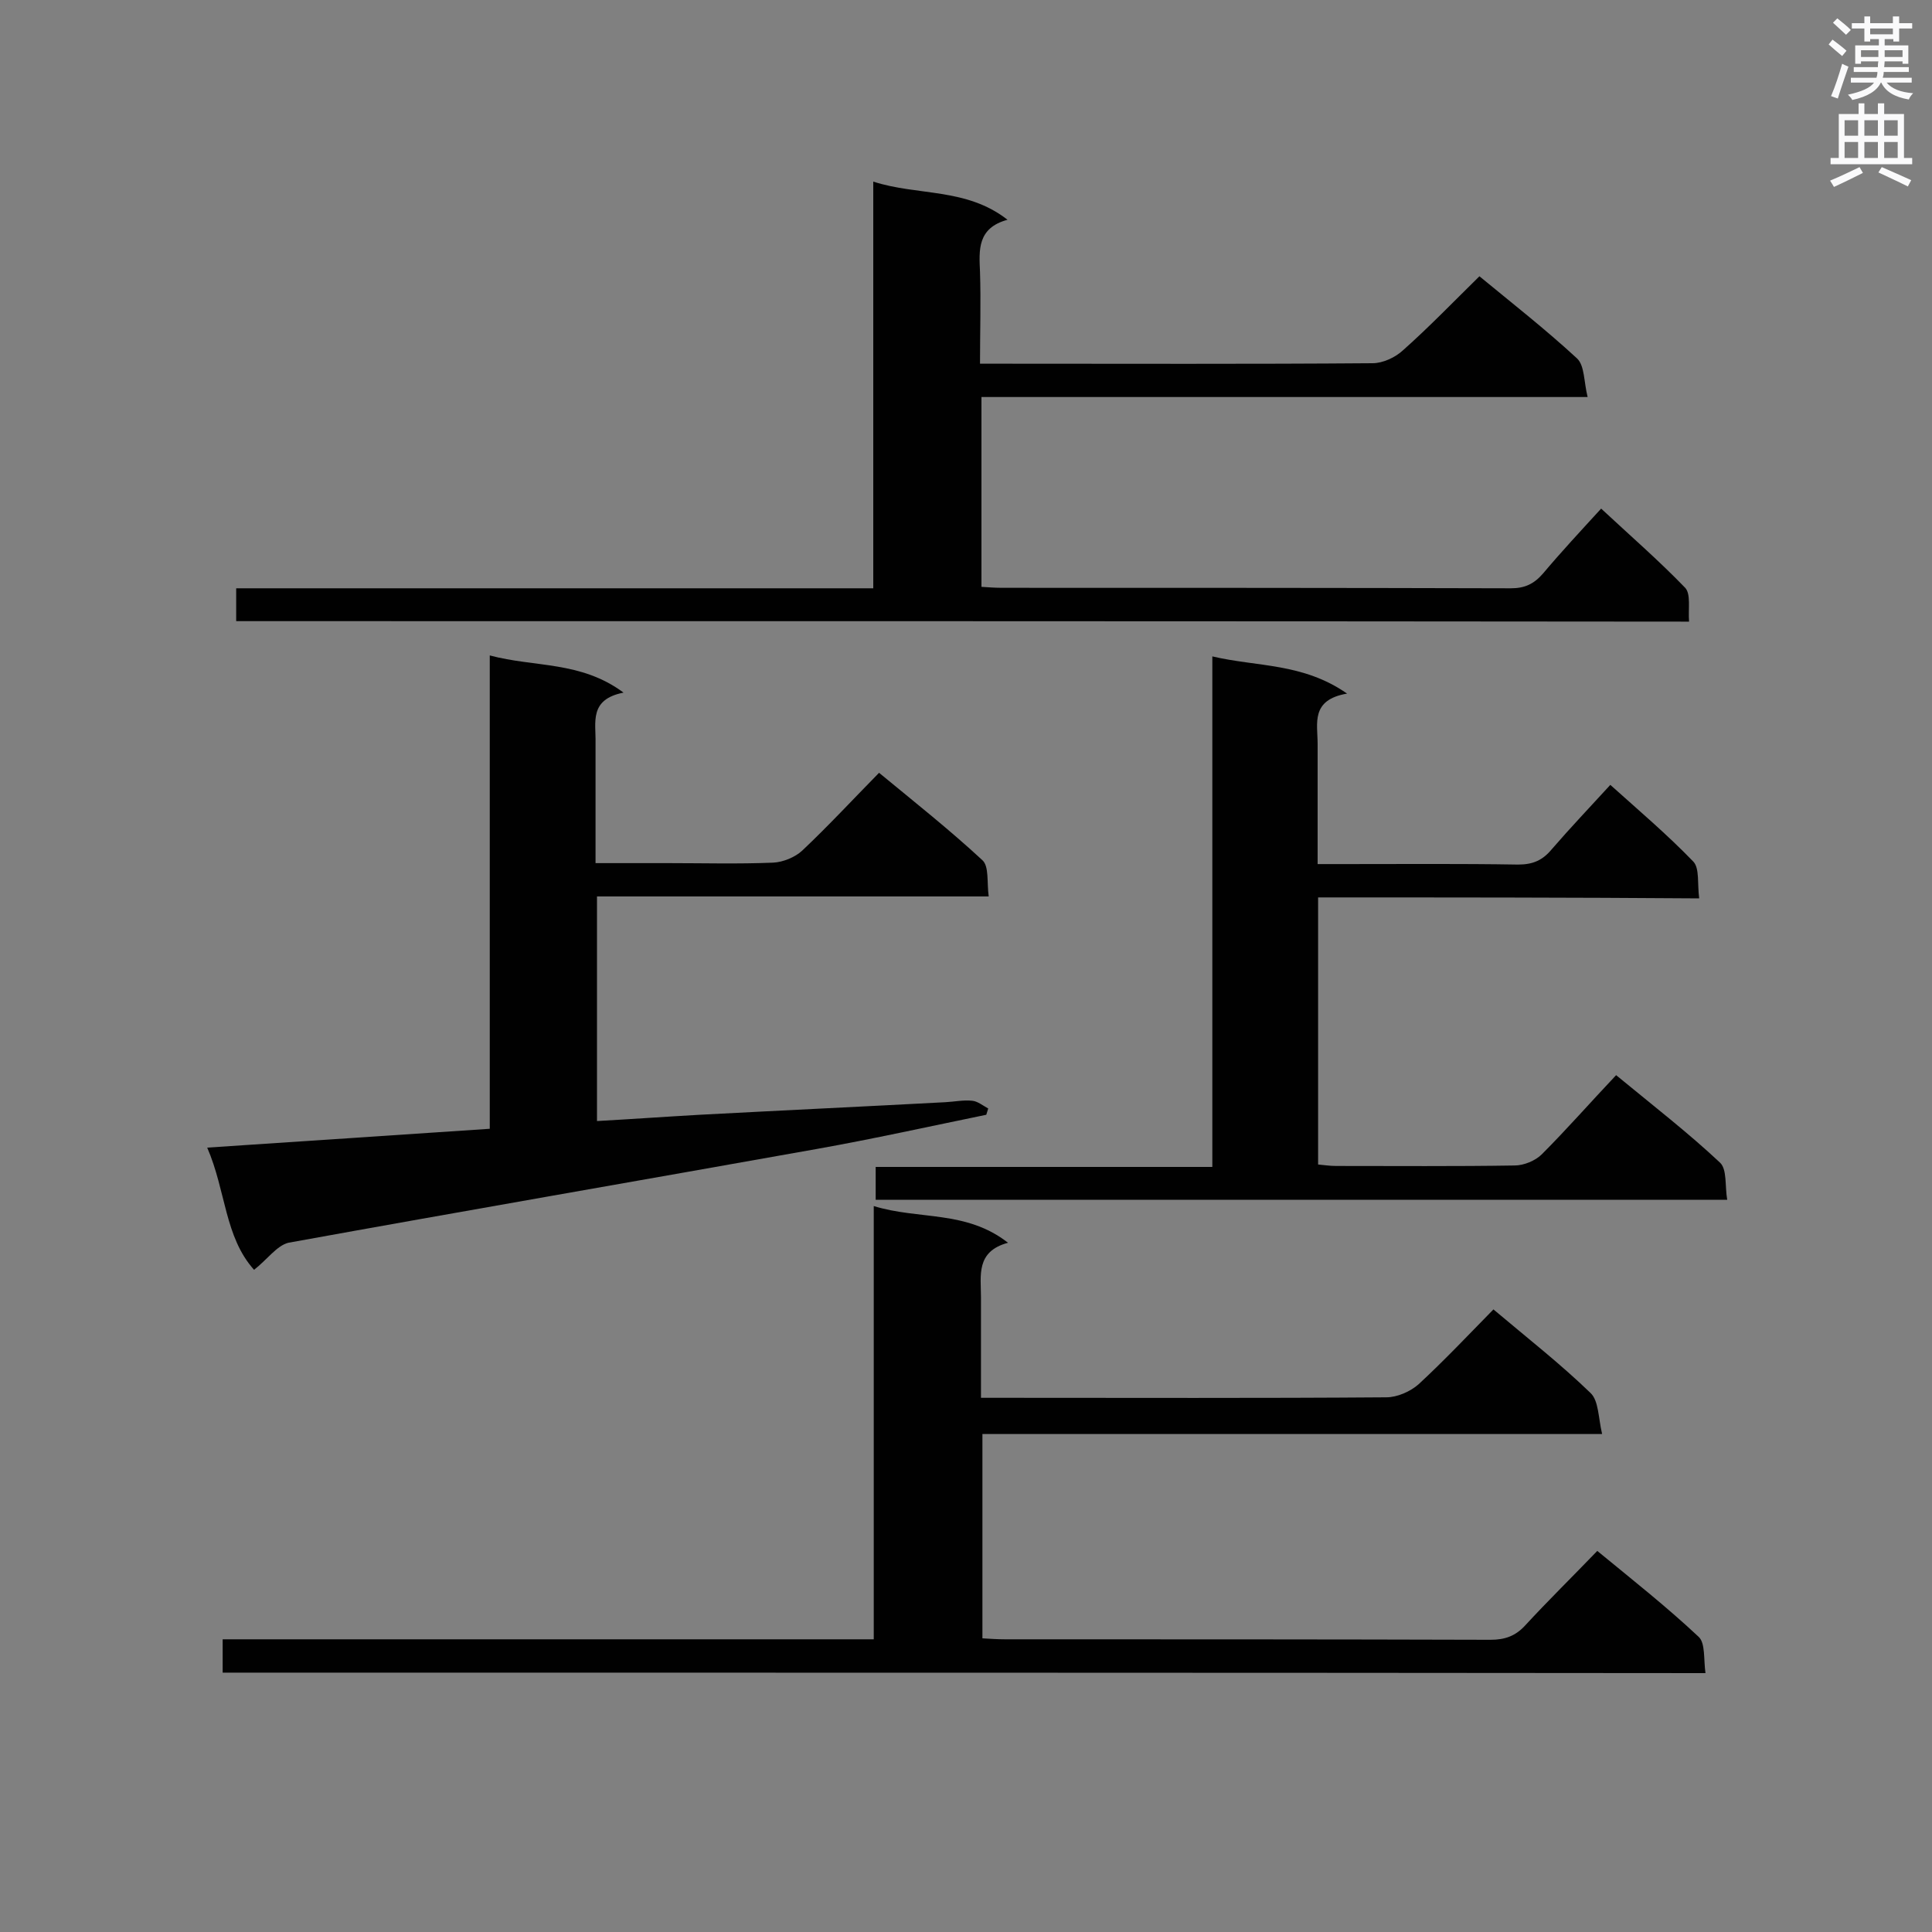 <svg enable-background="new 0 0 400 400" viewBox="0 0 400 400" xmlns="http://www.w3.org/2000/svg"><rect x="0" y="0" width="400" height="400" fill="#808080" stroke="none"/><g fill="#010101"><path d="m46.1 346.3c0-2.3 0-4.4 0-6.9h134.8c0-29.9 0-59.3 0-89.7 9.4 2.9 19.1.8 27.8 7.6-6.7 1.8-5.6 6.8-5.6 11.3v20.8h4.7c26.4 0 52.8.1 79.2-.1 2.3 0 5-1.2 6.7-2.7 5.3-4.9 10.3-10.2 15.5-15.5 7 5.9 13.9 11.3 20.1 17.3 1.7 1.6 1.6 5.1 2.4 8.5-43.4 0-85.6 0-128.3 0v42.3c1.6.1 3.2.2 4.7.2 33.5 0 67 0 100.5.1 3 0 5.2-.8 7.2-3 4.7-5.1 9.7-10 14.9-15.4 7.3 6 14.4 11.6 21 17.8 1.4 1.3 1 4.7 1.4 7.5-102.7-.1-204.8-.1-307-.1z"/><path d="m48.9 128.6c0-2.4 0-4.4 0-6.8h131.9c0-28.1 0-55.7 0-84.2 9.3 3 19.2 1.2 27.8 7.9-6.3 1.7-5.9 6.3-5.7 10.8.2 6.2 0 12.4 0 19h4.7c25.5 0 51.1.1 76.6-.1 2.1 0 4.7-1.2 6.3-2.7 5.4-4.8 10.4-10 15.8-15.3 6.8 5.6 13.7 11 20.2 17 1.6 1.5 1.4 4.8 2.2 8-42.4 0-83.8 0-125.5 0v39.3c1.5.1 2.9.2 4.3.2 35.1 0 70.2 0 105.3.1 2.9 0 4.8-.9 6.7-3.1 3.7-4.4 7.7-8.7 12-13.4 5.9 5.5 11.9 10.7 17.4 16.4 1.2 1.3.6 4.3.8 7-100.4-.1-200.4-.1-300.8-.1z"/><path d="m52.6 262.9c-6.1-6.8-5.8-16.3-9.7-25.3 19.9-1.3 39-2.6 58.5-3.9 0-32.7 0-64.9 0-98 9.3 2.5 18.8 1.1 27.7 7.7-7.2 1.4-5.7 6.2-5.8 10.4v24.9h15c7.3 0 14.5.2 21.8-.1 2-.1 4.5-1.1 6-2.5 5.4-5.1 10.4-10.5 15.9-16.1 7.4 6.1 14.6 11.8 21.4 18.1 1.4 1.3.9 4.5 1.3 7.5-27.3 0-54.1 0-81.1 0v46.5c7.2-.4 14.2-.9 21.3-1.3 16.9-.9 33.9-1.7 50.8-2.6 1.9-.1 3.8-.5 5.6-.3 1.1.1 2.2 1 3.3 1.6-.1.4-.3.9-.4 1.3-11.7 2.4-23.4 5-35.2 7.1-36.4 6.5-72.9 12.8-109.3 19.4-2.4.6-4.4 3.5-7.1 5.6z"/><path d="m272.9 185.8v55.3c1.2.1 2.4.3 3.7.3 12.3 0 24.7.1 37-.1 1.9 0 4.3-1 5.6-2.3 5.2-5.2 10.1-10.8 15.4-16.4 7.9 6.5 15 12 21.5 18.1 1.5 1.4 1 4.8 1.5 7.7-59.1 0-117.6 0-176.3 0 0-2.2 0-4.1 0-6.8h69.7c0-35.4 0-70.1 0-105.7 9.3 2.2 18.7 1.3 27.9 7.7-7.6 1.3-6.1 6.2-6.1 10.4v24.9h5.8c11.9 0 23.8-.1 35.7.1 3.1 0 5.1-.9 7-3.2 3.8-4.4 7.8-8.6 12.1-13.3 5.9 5.3 11.8 10.3 17.2 15.9 1.3 1.4.8 4.6 1.2 7.6-26.7-.2-52.7-.2-78.9-.2z"/></g><path d="m378.6 9.2.8-1c.9.7 1.9 1.4 2.9 2.3l-.9 1.1c-1.1-.9-2-1.7-2.8-2.4zm.5 10.7c.9-2.1 1.6-4.3 2.3-6.7.4.2.8.4 1.3.6-.7 2.1-1.5 4.3-2.2 6.6zm.4-15.2.9-.9c1 .8 2 1.6 2.8 2.4l-1 1c-1-.9-1.9-1.8-2.7-2.5zm12.5-1.3h1.2v1.4h2.7v1.1h-2.7v2.7h-1.2v-.5h-1.8v1.3h4.9v3.8h-1.2v-.5h-3.7c0 .4-.1.9-.1 1.2h5.1v1h-5.2c0 .5-.1.9-.2 1.2h6v1h-5.2c1.1 1.3 2.9 2 5.5 2.2-.4.4-.7.8-.9 1.3-2.9-.5-4.8-1.6-5.7-3.5h-.1c-.8 1.7-2.7 2.9-5.9 3.6-.2-.4-.6-.8-.9-1.1 2.8-.6 4.6-1.4 5.4-2.5h-4.8v-1h5.3c.1-.3.2-.7.2-1.2h-4.9v-1h5c0-.4 0-.8.1-1.2h-3.6v.5h-1.2v-3.8h4.9v-1.3h-1.8v.5h-1.2v-2.7h-2.6v-1.1h2.6v-1.4h1.2v1.4h4.7v-1.4zm-6.7 8.4h3.6c0-.4 0-.9 0-1.4h-3.6zm1.9-4.7h4.7v-1.2h-4.7zm6.7 3.3h-3.7v1.4h3.7z" fill="#fafafb"/><path d="m384.7 21.4h1.3v2.2h2.8v-2.2h1.3v2.2h4.1v9.1h1.7v1.3h-16.9v-1.3h1.7v-9.1h4.1v-2.2zm.3 13.2.7 1.2c-1.8.9-3.8 1.9-6 2.9-.2-.4-.5-.8-.8-1.3 2.4-1 4.4-2 6.1-2.8zm-3.1-6.5h2.8v-3.2h-2.8zm0 4.6h2.8v-3.3h-2.8zm4.1-4.6h2.8v-3.2h-2.8zm0 4.6h2.8v-3.3h-2.8zm3.6 1.9c2.1.9 4.1 1.8 6.1 2.7l-.7 1.3c-2.2-1.1-4.2-2-6.1-2.9zm3.3-9.7h-2.8v3.2h2.8zm-2.8 7.8h2.8v-3.3h-2.8z" fill="#fafafb"/></svg>
